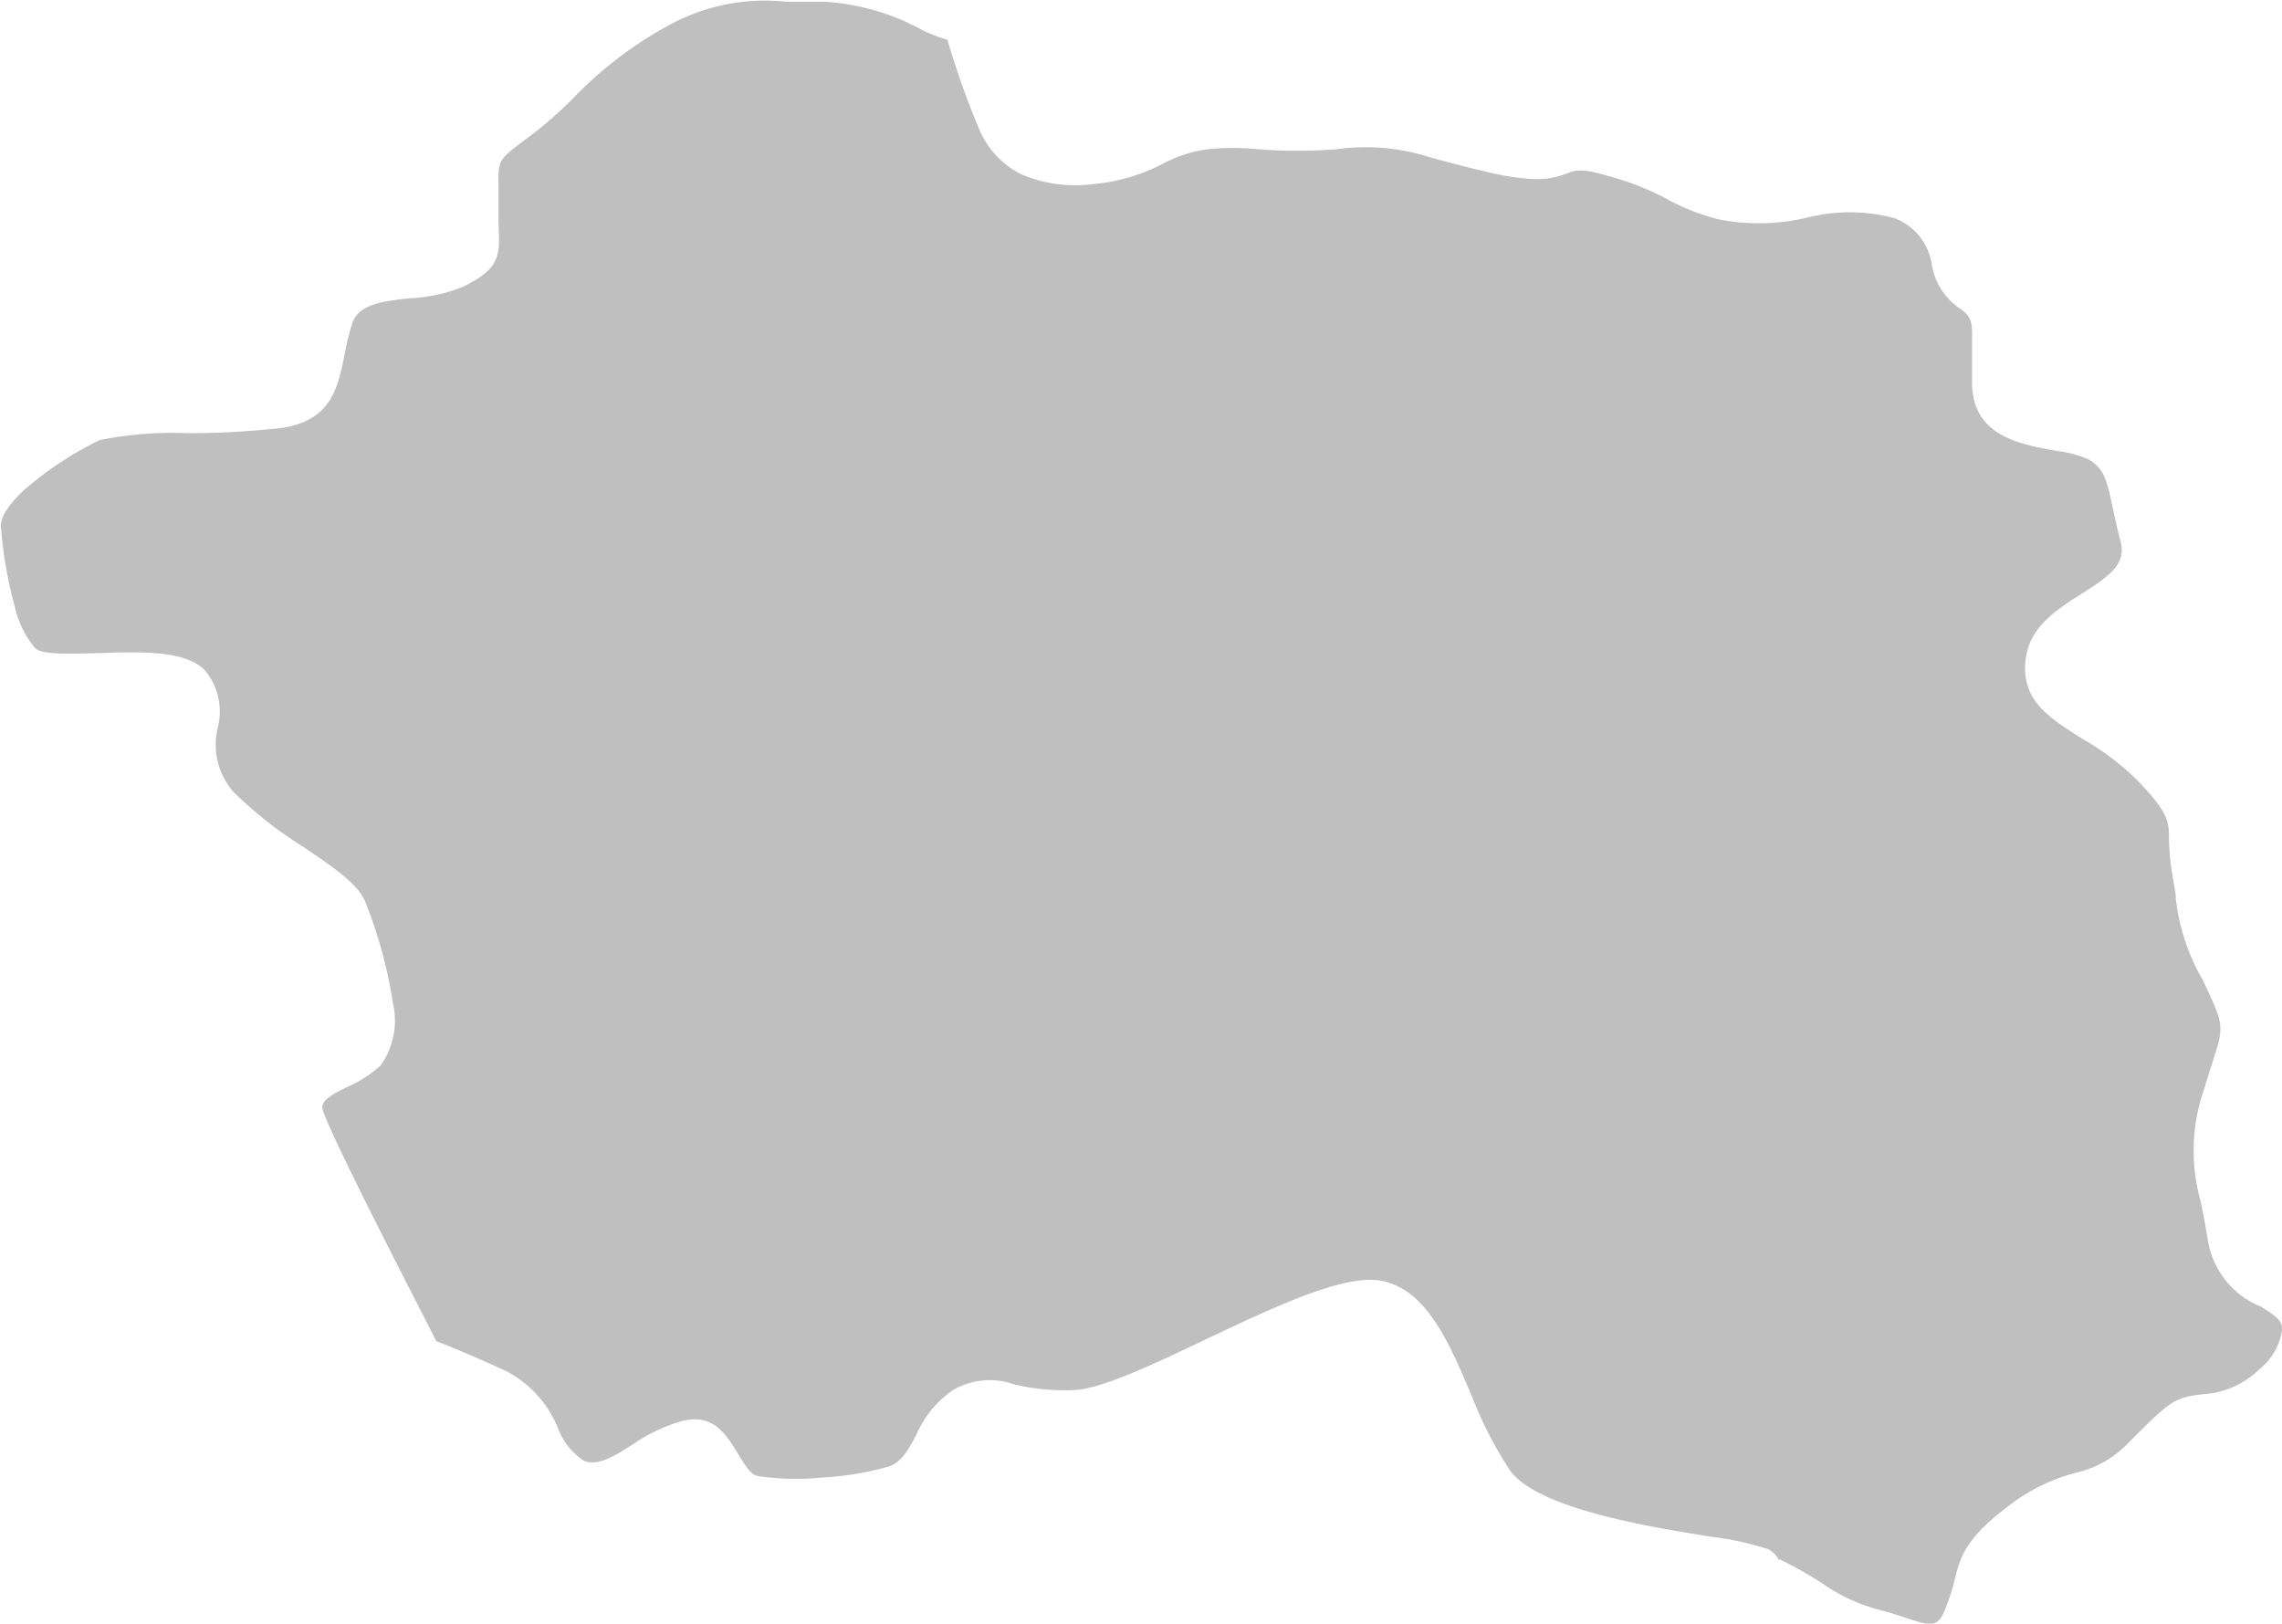 <svg xmlns="http://www.w3.org/2000/svg" viewBox="0 0 102.78 73.12"><defs><style>.cls-1{fill:#bfbfbf;fill-rule:evenodd;}</style></defs><title>eskisehir</title><g id="Layer_2" data-name="Layer 2"><g id="map"><path class="cls-1" d="M80.18,70.24a16.7,16.7,0,0,1,1.94,1.1,8,8,0,0,0,2.6,1.18h0c.47.12.88.26,1.23.38,1,.31,1.34.44,1.68-.48A9.36,9.36,0,0,0,88,71.29c.28-1.17.49-2,2.56-3.54a8.38,8.38,0,0,1,3-1.44A4.64,4.64,0,0,0,95.84,65h0c2.08-2.08,2.08-2.08,3.78-2.25a4.07,4.07,0,0,0,2.17-1.11,2.78,2.78,0,0,0,1-1.79c0-.42-.42-.66-.95-1a3.9,3.9,0,0,1-2.41-3.05c-.11-.7-.22-1.25-.32-1.72A8.39,8.39,0,0,1,99.29,49c.14-.49.28-.91.39-1.26.49-1.53.5-1.56-.47-3.61A9.31,9.31,0,0,1,98,40.49h0c0-.29-.09-.65-.17-1.16a11.54,11.54,0,0,1-.14-1.49c0-.84,0-1.22-1.43-2.7a11.56,11.56,0,0,0-2.41-1.83c-1.59-1-2.89-1.8-2.6-3.72.21-1.39,1.39-2.14,2.52-2.86s2-1.28,1.75-2.3c-.18-.69-.29-1.21-.38-1.64-.26-1.18-.36-1.66-1.05-2.09a4.94,4.94,0,0,0-1.45-.39c-1.71-.31-3.76-.68-3.82-3,0-.79,0-1.37,0-1.83,0-.91.07-1.2-.67-1.67A3,3,0,0,1,87,11.88a2.63,2.63,0,0,0-1.69-2.06,7.89,7.89,0,0,0-4,0,9.39,9.39,0,0,1-3.9.06A9.79,9.79,0,0,1,75,8.92h0a12.48,12.48,0,0,0-2.59-1c-1.22-.37-1.51-.24-1.85-.1C70,8,69.37,8.3,67,7.75c-1.12-.26-1.9-.48-2.51-.64a9.5,9.5,0,0,0-4.28-.39,22.83,22.83,0,0,1-3.56,0h0a11.21,11.21,0,0,0-2.24,0,6,6,0,0,0-2.05.66,8.33,8.33,0,0,1-3.12.91A6.21,6.21,0,0,1,46,7.85a4,4,0,0,1-1.91-2.06h0a38.13,38.13,0,0,1-1.42-4,6.62,6.62,0,0,1-1.21-.48A10.5,10.5,0,0,0,37.17.08c-.63,0-1.2,0-1.75,0a9,9,0,0,0-5.19,1,17.65,17.65,0,0,0-4.44,3.37,18.12,18.12,0,0,1-2,1.74c-1.35,1-1.35,1-1.34,2.13v.63c0,.43,0,.77,0,1.05h0c.07,1.5.11,2.06-1.54,2.89h0a7.21,7.21,0,0,1-2.41.54c-1.16.12-2.32.25-2.62,1.09a10.13,10.13,0,0,0-.35,1.4c-.32,1.59-.61,3-2.82,3.35a37.79,37.79,0,0,1-4.22.24,16.73,16.73,0,0,0-4,.31h0A15.42,15.42,0,0,0,1.05,22.1c-.63.6-1.09,1.22-1,1.71a18.93,18.93,0,0,0,.63,3.56,4.38,4.38,0,0,0,.91,1.83c.31.29,1.58.25,2.94.21,1.86-.06,3.85-.12,4.71.79a2.91,2.91,0,0,1,.56,2.6,3.23,3.23,0,0,0,.71,2.86,18.69,18.69,0,0,0,3.21,2.52c1.28.87,2.39,1.61,2.73,2.43a20.65,20.65,0,0,1,1.24,4.53A3.48,3.48,0,0,1,17.13,48a5.91,5.91,0,0,1-1.59,1h0c-.61.31-1.13.57-1,1,.43,1.36,4.92,10,5.11,10.4.58.22,1.72.69,3.13,1.34a5,5,0,0,1,2.35,2.58,3,3,0,0,0,1.16,1.46c.63.28,1.41-.22,2.24-.75A7.59,7.59,0,0,1,30.7,64c1.44-.36,2,.59,2.57,1.52h0c.27.44.53.88.83.95a11.94,11.94,0,0,0,2.95.07,13.4,13.4,0,0,0,3-.5c.57-.2.89-.8,1.23-1.44a4.64,4.64,0,0,1,1.65-2,3.28,3.28,0,0,1,2.76-.25,9.76,9.76,0,0,0,2.73.25c1.21-.06,3.54-1.16,5.93-2.3,3-1.42,6.12-2.9,7.79-2.63h0c2.1.34,3.14,2.81,4.17,5.26h0A18.06,18.06,0,0,0,68,66.21c1.21,1.7,6.09,2.53,9.09,3a13.54,13.54,0,0,1,2.55.56h0a1.08,1.08,0,0,1,.49.52l0-.09Z"/></g></g></svg>